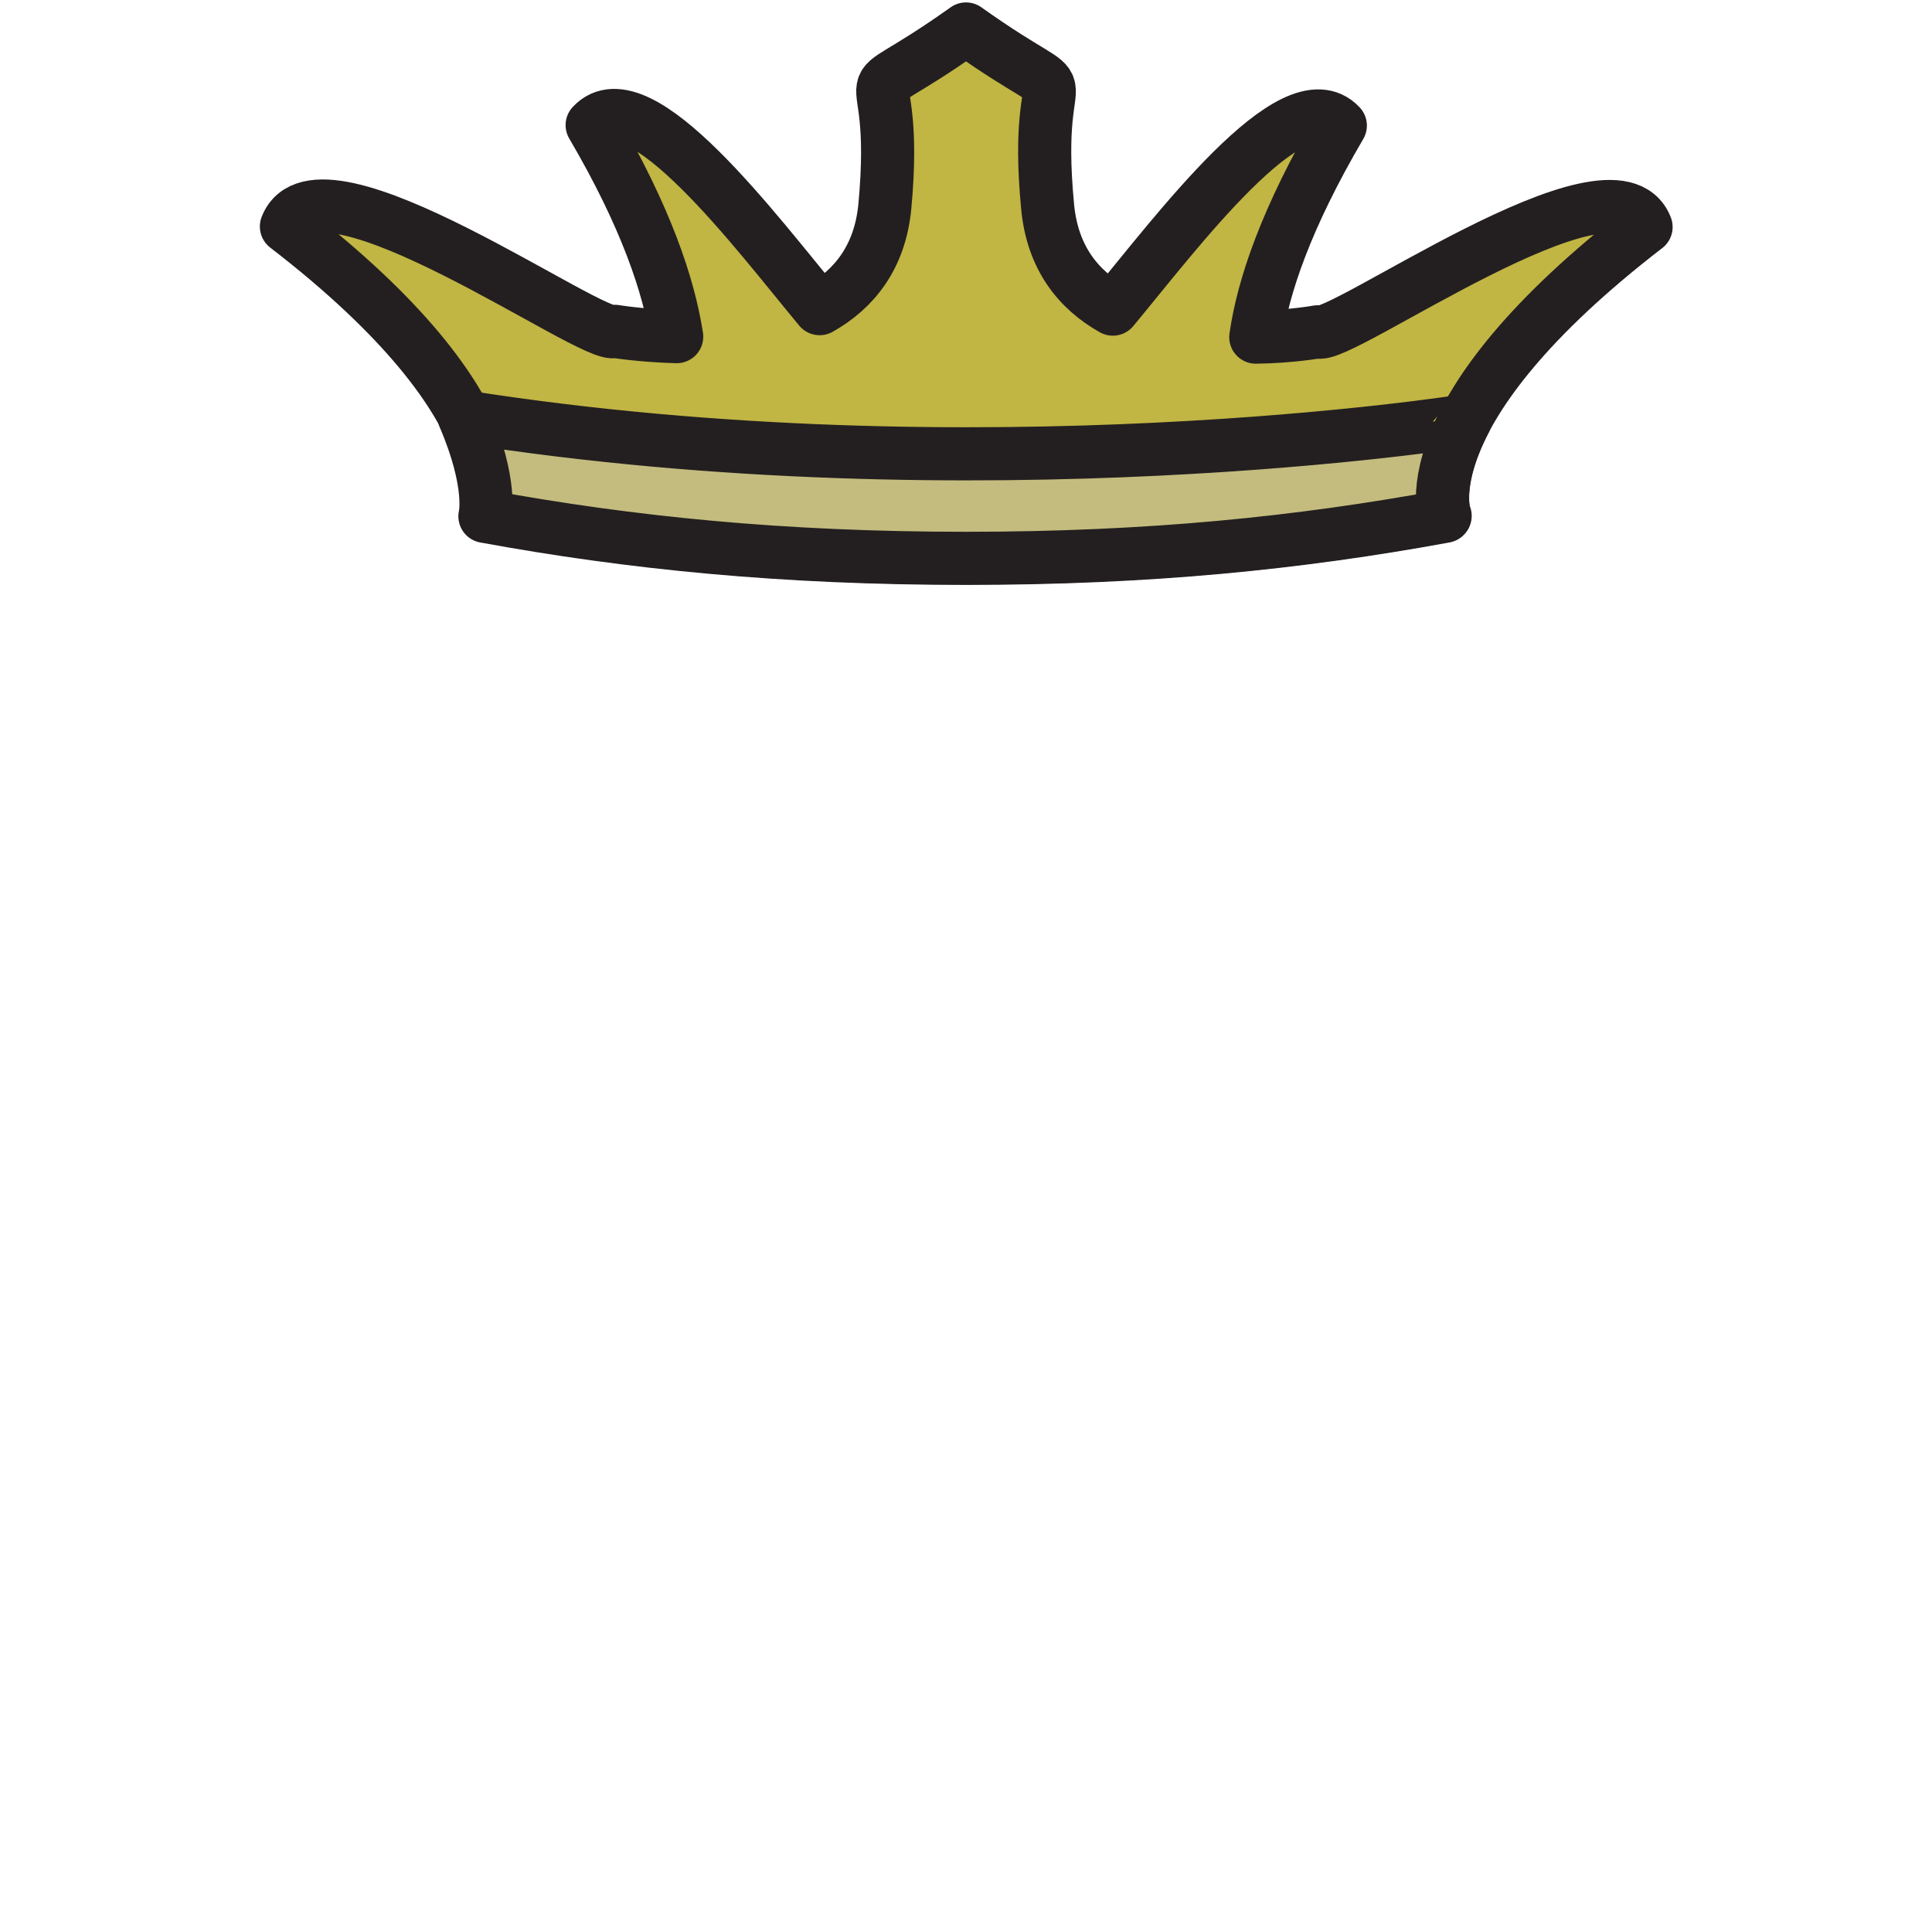 <?xml version="1.0" encoding="utf-8"?>
<!-- Generator: Adobe Illustrator 17.1.0, SVG Export Plug-In . SVG Version: 6.00 Build 0)  -->
<!DOCTYPE svg PUBLIC "-//W3C//DTD SVG 1.1//EN" "http://www.w3.org/Graphics/SVG/1.1/DTD/svg11.dtd">
<svg version="1.1" id="Layer_3" xmlns="http://www.w3.org/2000/svg" xmlns:xlink="http://www.w3.org/1999/xlink" x="0px" y="0px"
	 viewBox="0 0 400 400" enable-background="new 0 0 400 400" xml:space="preserve">
<path id="fill::crown" fill="#C1B544" stroke="#231F20" stroke-width="11" stroke-linejoin="round" stroke-miterlimit="10" d="
	M340.8,47c-6.7-17.3-64,24-68,21.7c0,0-5.4,1-12.8,1.1c1.5-10.5,6.3-24.7,17.5-43.8c-9.7-10.4-34.2,22.5-47.1,38
	c-7.1-4-12.5-10.6-13.5-21.2C213.5,7.3,226.7,25,200,6c-26.7,19-13.5,1.3-16.8,36.7c-1,10.6-6.4,17.2-13.5,21.2
	c-12.9-15.5-37.4-48.4-47.1-38c11.2,19.1,15.9,33.4,17.5,43.8c-7.4-0.2-12.8-1.1-12.8-1.1c-4,2.3-61.3-39-68-21.7
	c49.7,38.3,41.2,59.9,41.2,59.9c30,5.5,61.5,8.7,99.6,8.7v0c0,0,0,0,0,0s0,0,0,0v0c38.1,0,69.1-3.2,99.1-8.7
	C299.1,106.9,291.1,85.3,340.8,47z"/>
<path id="crown-f:lighter::fill::band" fill="#C4BC7E" stroke="#231F20" stroke-width="11" stroke-linejoin="round" stroke-miterlimit="10" d="
	M96.1,86.3c6,14,4.3,20.6,4.3,20.6c30,5.5,61.5,8.7,99.6,8.7v0c0,0,0,0,0,0s0,0,0,0v0c38.1,0,69.1-3.2,99.1-8.7
	c0,0-2.5-6.9,4.2-19.8C303.3,87.2,202.3,103,96.1,86.3z"/>
</svg>
